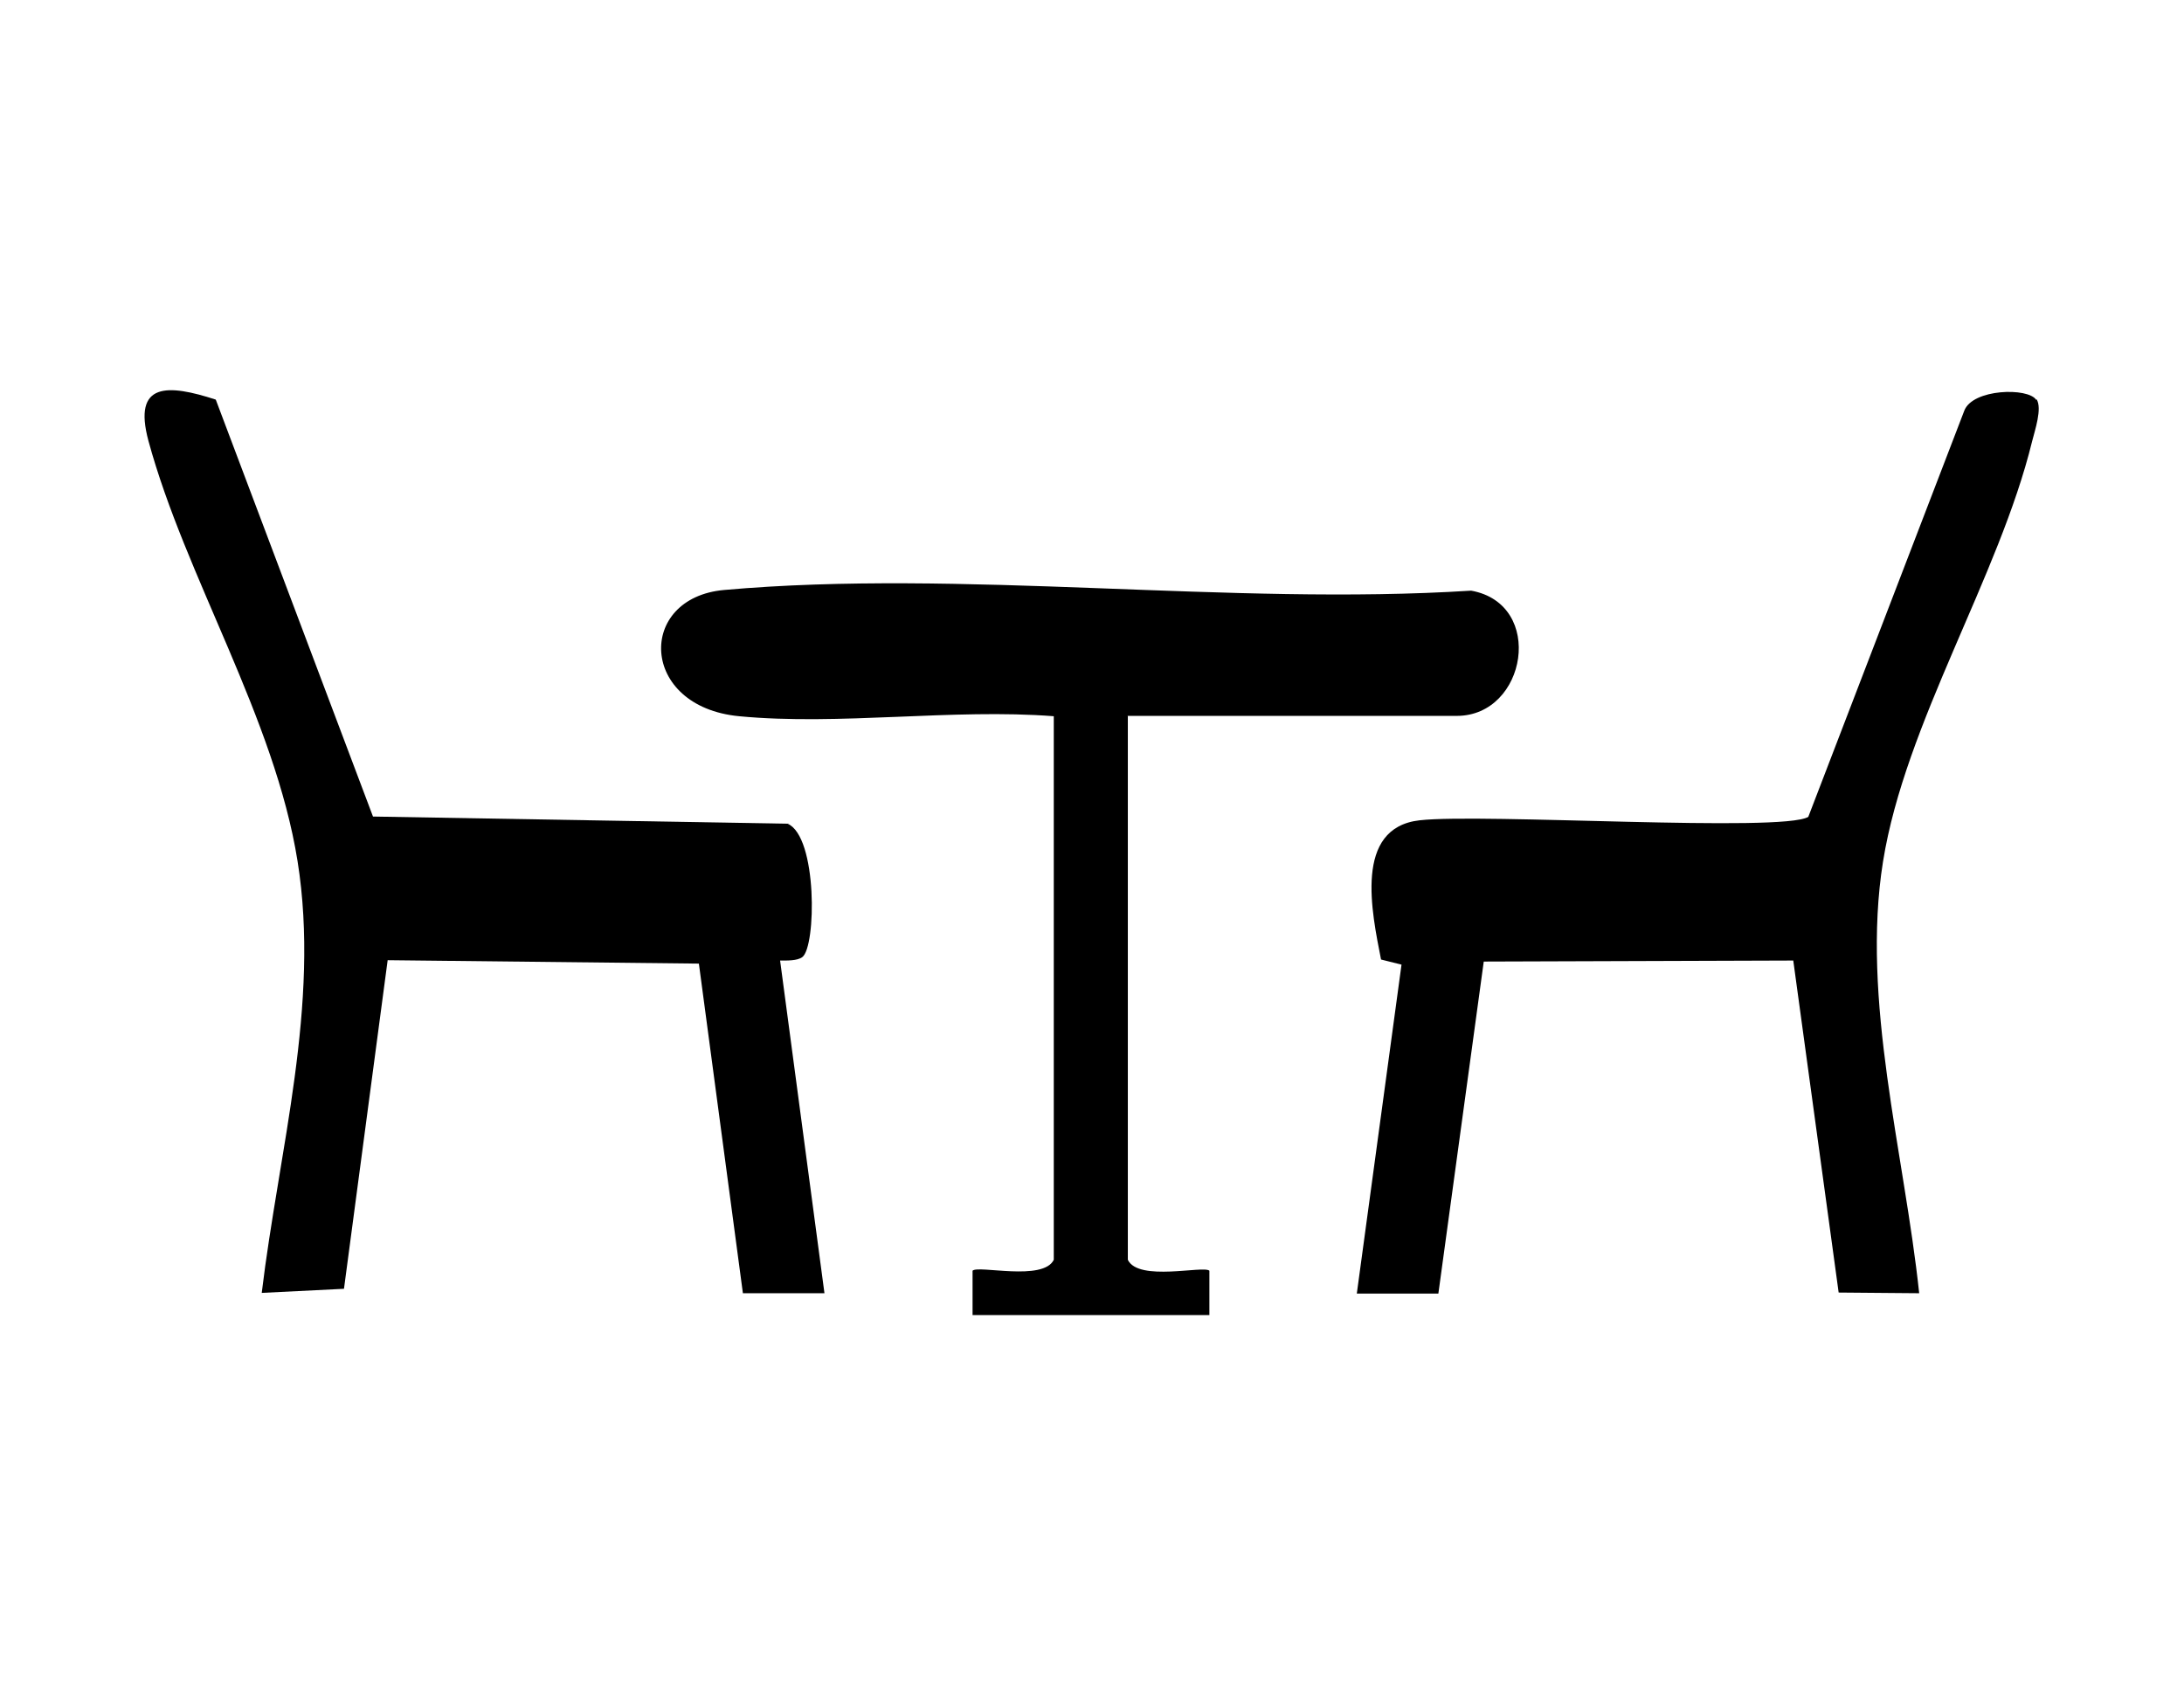 <?xml version="1.0" encoding="UTF-8"?>
<svg id="Layer_1" data-name="Layer 1" xmlns="http://www.w3.org/2000/svg" viewBox="0 0 64 50">
  <path d="M6.33,11.73l4.6,12.2,12.15.21c.88.38.84,3.61.43,3.91-.15.11-.45.1-.65.1l1.3,9.75h-2.39s-1.29-9.66-1.29-9.66l-9.12-.1-1.28,9.63-2.41.12c.5-4.17,1.72-8.45,1.05-12.65s-3.29-8.34-4.37-12.32c-.47-1.74.58-1.66,1.97-1.21Z"/>
  <path d="M59.68,11.7c.17.27-.05.91-.13,1.23-.97,3.97-3.72,8.26-4.37,12.32s.62,8.52,1.06,12.65l-2.36-.02-1.33-9.73-9.07.03-1.33,9.73h-2.39s1.31-9.64,1.31-9.64l-.6-.15c-.27-1.38-.81-3.86,1.13-4.08,1.85-.21,10.62.36,11.39-.1l4.57-11.9c.24-.65,1.88-.69,2.11-.32Z"/>
  <path d="M33.05,20.99v15.93c.31.65,2.22.16,2.39.32v1.3h-6.94v-1.3c.16-.17,2.07.32,2.38-.32v-15.93c-2.96-.23-6.29.28-9.22,0s-3.01-3.47-.44-3.7c6.95-.62,14.84.47,21.89.02,2.18.39,1.63,3.67-.42,3.67h-9.65Z"/>
</svg>
